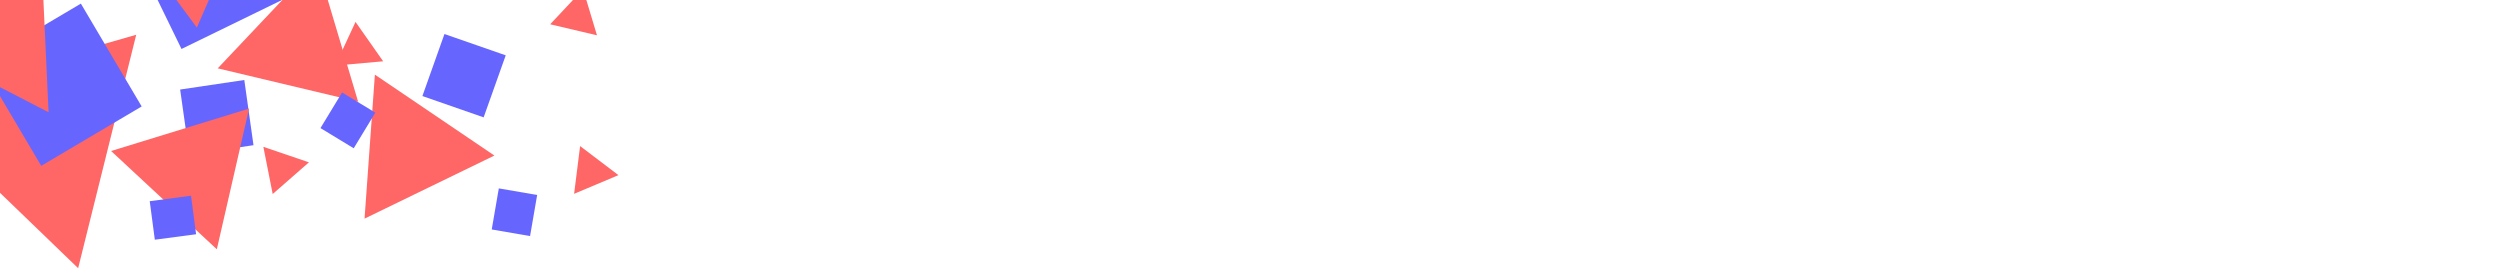 <?xml version="1.0" encoding="utf-8"?>
<!-- Generator: Adobe Illustrator 16.0.0, SVG Export Plug-In . SVG Version: 6.00 Build 0)  -->
<!DOCTYPE svg PUBLIC "-//W3C//DTD SVG 1.1//EN" "http://www.w3.org/Graphics/SVG/1.1/DTD/svg11.dtd">
<svg version="1.1" id="Layer_1" xmlns="http://www.w3.org/2000/svg" xmlns:xlink="http://www.w3.org/1999/xlink" x="0px" y="0px"
	 width="900px" height="100px" viewBox="0 0 900 100" enable-background="new 0 0 900 100" xml:space="preserve">
<polygon fill="#FF6666" points="-34.2,36.42 49.04,12.51 28.13,96.55 "/>
<rect x="50" y="-49" transform="matrix(0.438 0.899 -0.899 0.438 25.663 -82.069)" fill="#6666FF" width="57" height="57"/>
<polygon fill="#FF6666" points="60.57,-4 77.78,-5.96 70.87,9.92 "/>
<polygon fill="#FF6666" points="98.17,69.85 94.81,52.86 111.21,58.44 "/>
<polygon fill="#6666FF" points="68.17,55.7 64.85,32.23 87.95,28.8 91.26,52.27 "/>
<polygon fill="#FF6666" points="206.68,69.77 208.84,52.59 222.64,63.05 "/>
<polygon fill="#FF6666" points="198.06,8.74 209.92,-3.88 214.91,12.71 "/>
<polygon fill="#FF6666" points="137.94,22.07 120.69,23.6 127.99,7.89 "/>
<rect x="0.5" y="9.5" transform="matrix(0.509 0.861 -0.861 0.509 37.041 -3.967)" fill="#6666FF" width="43" height="42"/>
<polygon fill="#FF6666" points="-28.66,16.55 15.09,-11.49 17.49,40.42 "/>
<polygon fill="#FF6666" points="128.93,36.63 78.38,24.6 114.08,-13.16 "/>
<polygon fill="#FF6666" points="177.98,56 131.24,78.7 134.96,26.87 "/>
<polygon fill="#FF6666" points="78.06,89.74 40,54.36 89.67,39.09 "/>
<polygon fill="#6666FF" points="152.06,34.58 160,12.25 182.06,19.92 174.11,42.25 "/>
<rect x="117.75" y="36.31" transform="matrix(-0.519 0.855 -0.855 -0.519 227.28 -41.278)" fill="#6666FF" width="15" height="14"/>
<rect x="54.75" y="71.31" transform="matrix(-0.991 0.131 -0.131 -0.991 134.199 147.827)" fill="#6666FF" width="15" height="14"/>
<rect x="177.75" y="69.31" transform="matrix(-0.17 0.986 -0.986 -0.17 291.932 -93.283)" fill="#6666FF" width="15" height="14"/>
<g>
</g>
<g>
</g>
<g>
</g>
<g>
</g>
<g>
</g>
<g>
</g>
<g>
</g>
<g>
</g>
<g>
</g>
<g>
</g>
<g>
</g>
<g>
</g>
<g>
</g>
<g>
</g>
<g>
</g>
</svg>
